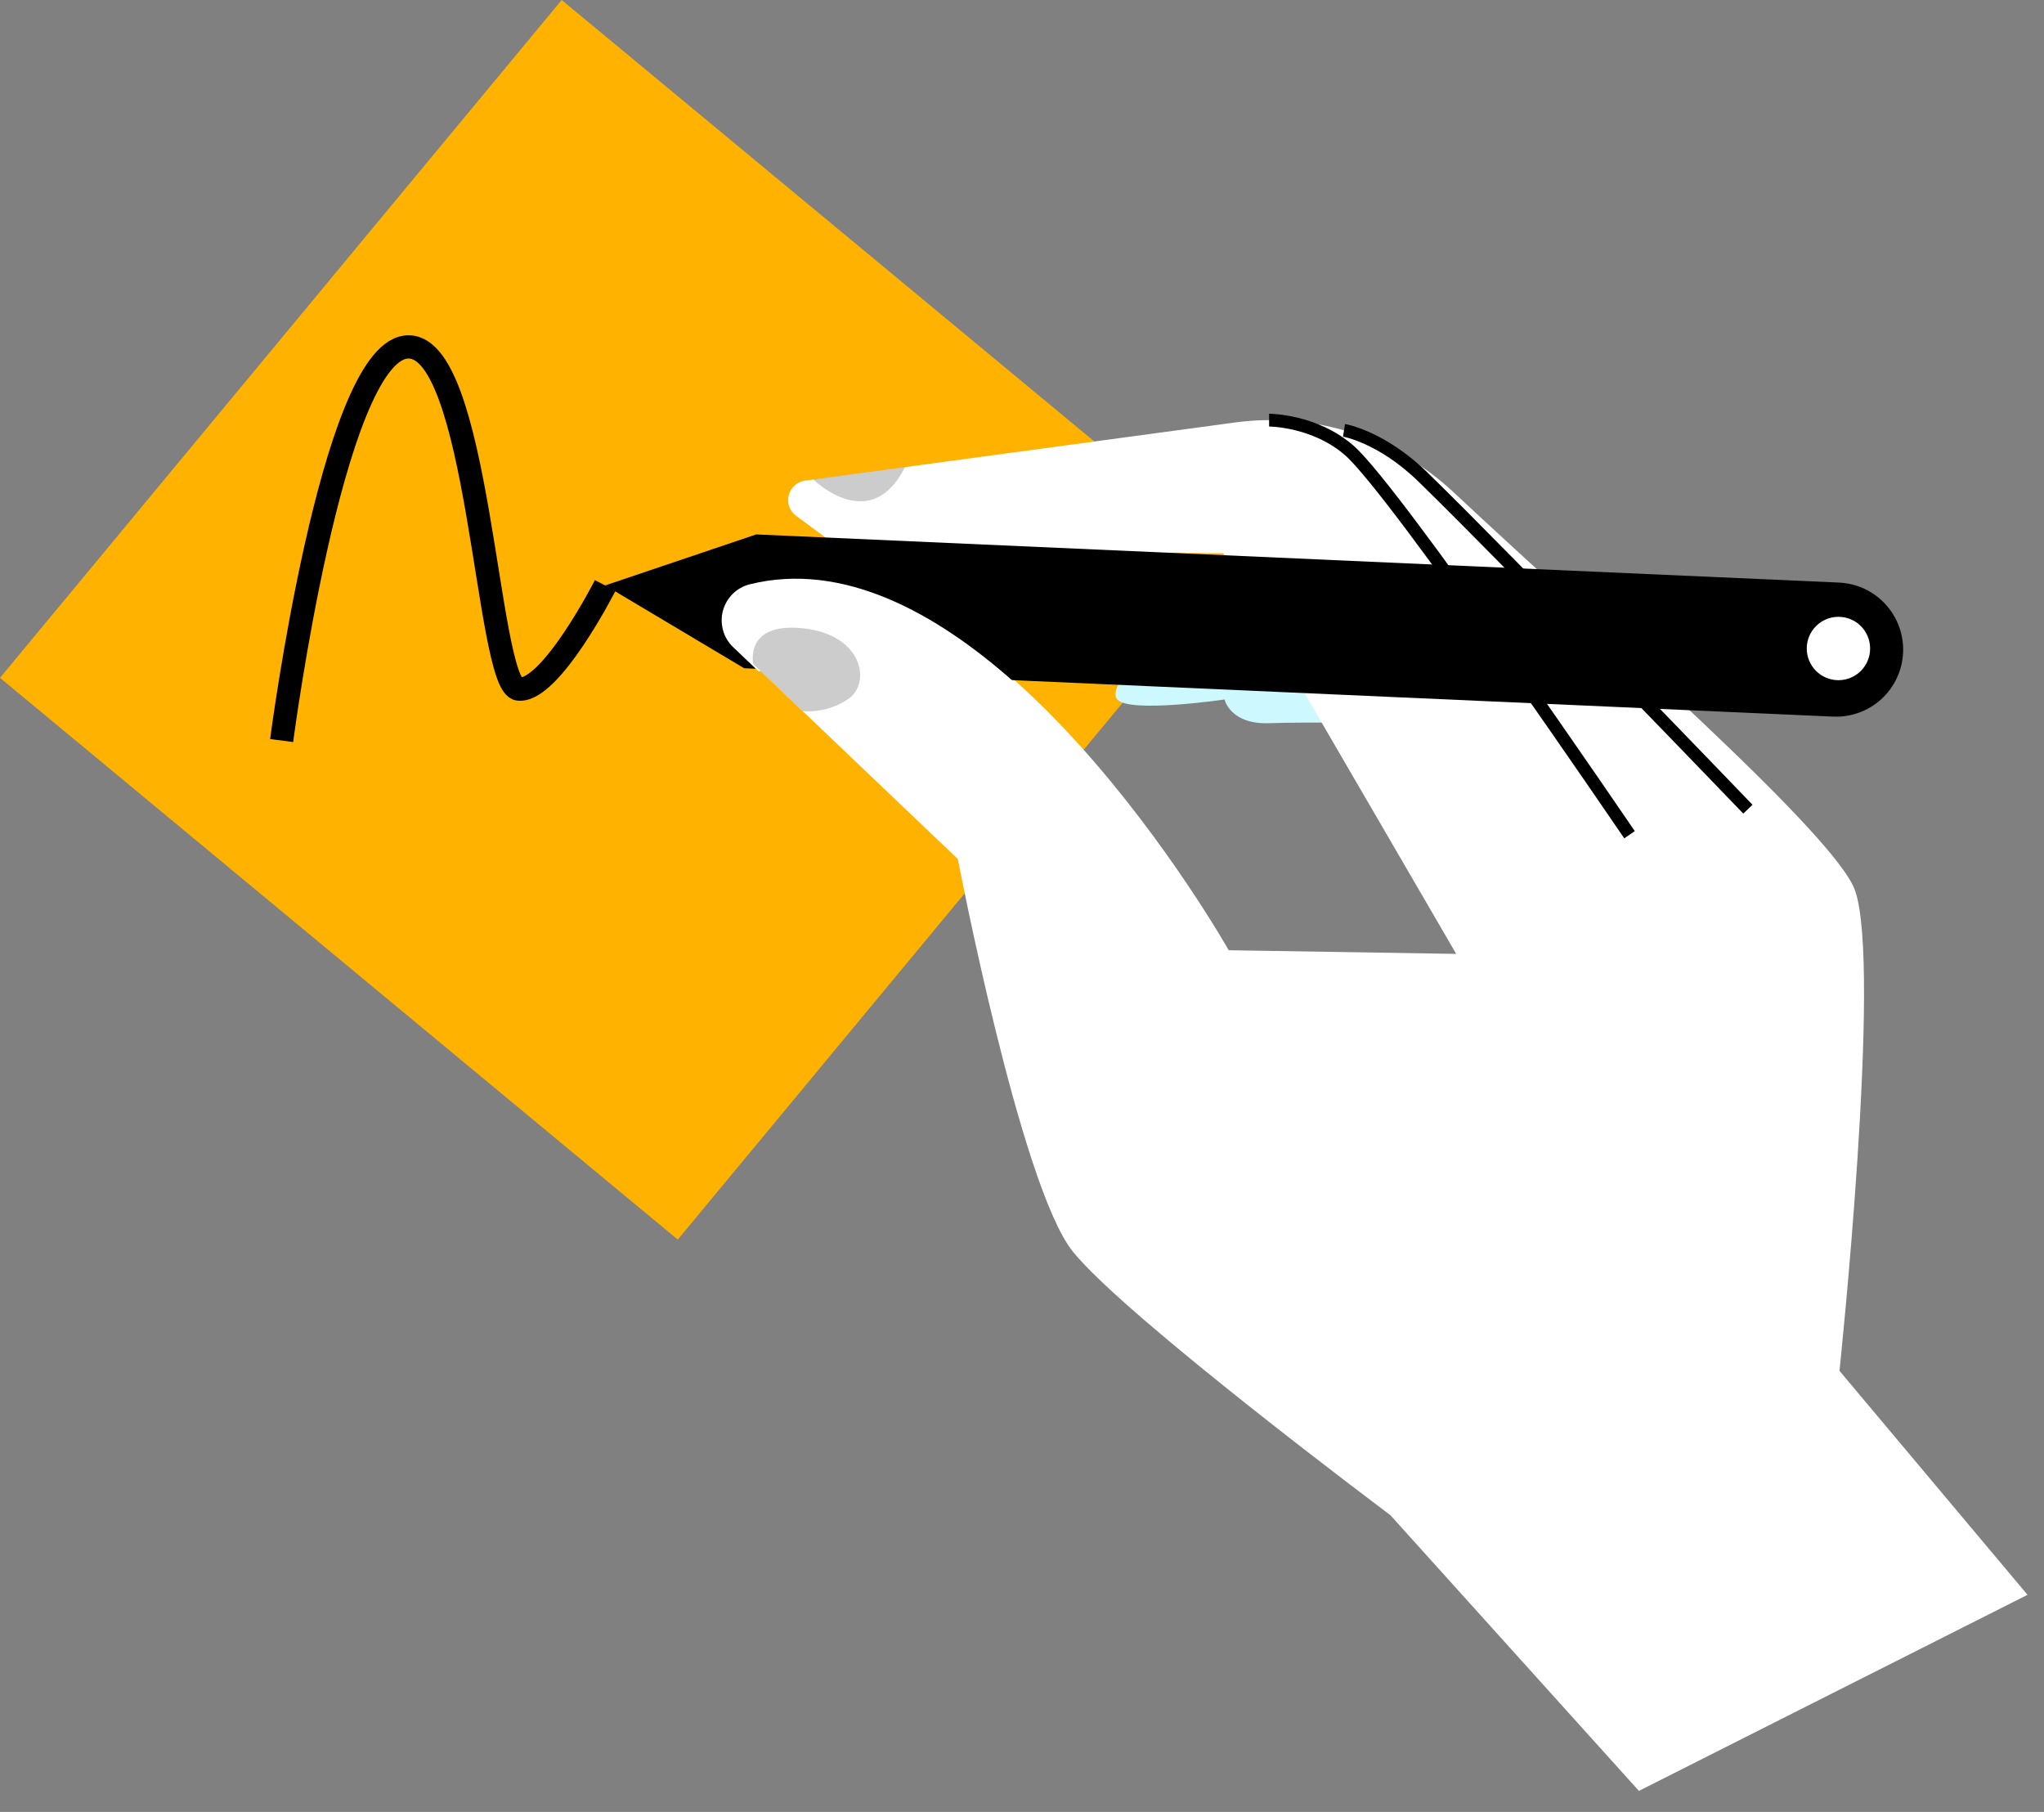 <svg width="88" height="78" viewBox="0 0 88 78" fill="none" xmlns="http://www.w3.org/2000/svg">
<rect x="0" y="0" width="88" height="78" fill="#808080" stroke="none"/>
<rect y="29.18" width="37.898" height="37.898" transform="rotate(-50.35 0 29.18)" fill="#FFB200"/>
<path d="M50.022 27.168C50.022 27.168 47.564 29.513 48.103 30.112C48.643 30.712 52.72 30.112 52.72 30.112C52.72 30.112 52.959 31.192 54.639 31.132C56.319 31.073 59.736 31.132 59.736 31.132" fill="#CCF8FE"/>
<path fill-rule="evenodd" clip-rule="evenodd" d="M31.567 27.764L41.237 36.978C41.237 36.978 43.936 51.065 46.185 53.873C48.434 56.68 59.856 65.221 59.856 65.221L70.56 77.094L87.29 68.654L79.195 59.012C79.195 59.012 81.032 41.616 79.862 38.326C79.011 35.932 68.978 27.172 62.575 21.186C60.046 18.825 56.591 17.724 53.163 18.188L34.661 20.689C34.321 20.735 34.043 20.983 33.958 21.315C33.872 21.647 33.996 21.998 34.272 22.202L36.291 23.696L52.66 23.815L62.694 41.063L52.9 40.906C52.9 40.906 42.521 22.512 32.274 25.056C31.709 25.199 31.267 25.638 31.12 26.201C30.973 26.764 31.144 27.363 31.567 27.764Z" fill="white"/>
<path d="M70.155 35.934C70.155 35.934 60.086 21.121 58.085 19.385C56.589 18.086 54.639 18.086 54.639 18.086" stroke="black" stroke-width="0.55"/>
<path d="M75.252 34.834C75.252 34.834 65.153 24.324 61.258 20.532C59.472 18.793 57.864 18.525 57.864 18.525" stroke="black" stroke-width="0.55"/>
<path fill-rule="evenodd" clip-rule="evenodd" d="M78.917 30.848L32.036 28.765L26.057 25.201L32.558 23.006L79.173 25.079C79.939 25.112 80.661 25.448 81.178 26.014C81.696 26.58 81.968 27.328 81.933 28.094C81.899 28.86 81.562 29.58 80.996 30.097C80.43 30.614 79.682 30.884 78.917 30.848Z" fill="black"/>
<path d="M43.679 29.379L32.645 28.889L31.567 27.862C31.145 27.461 30.975 26.862 31.122 26.299C31.269 25.736 31.711 25.297 32.275 25.154C36.262 24.163 40.266 26.345 43.679 29.379Z" fill="white"/>
<path fill-rule="evenodd" clip-rule="evenodd" d="M79.15 29.281C79.904 29.281 80.514 28.67 80.514 27.917C80.514 27.163 79.904 26.553 79.15 26.553C78.397 26.553 77.786 27.163 77.786 27.917C77.786 28.67 78.397 29.281 79.15 29.281Z" fill="white"/>
<path opacity="0.2" fill-rule="evenodd" clip-rule="evenodd" d="M35.015 20.637C35.015 20.637 37.471 23.081 38.965 20.104L35.015 20.637Z" fill="black"/>
<path opacity="0.2" fill-rule="evenodd" clip-rule="evenodd" d="M32.429 28.583C32.429 28.583 32.032 26.771 34.584 27.048C37.137 27.325 37.492 29.364 36.569 30.053C35.987 30.468 35.278 30.667 34.566 30.615" fill="black"/>
<path d="M12.125 31.879C12.125 31.879 14.284 15.362 17.461 14.942C20.639 14.523 20.939 29.514 22.322 29.663C23.705 29.813 26.057 25.202 26.057 25.202" stroke="black"/>
</svg>
